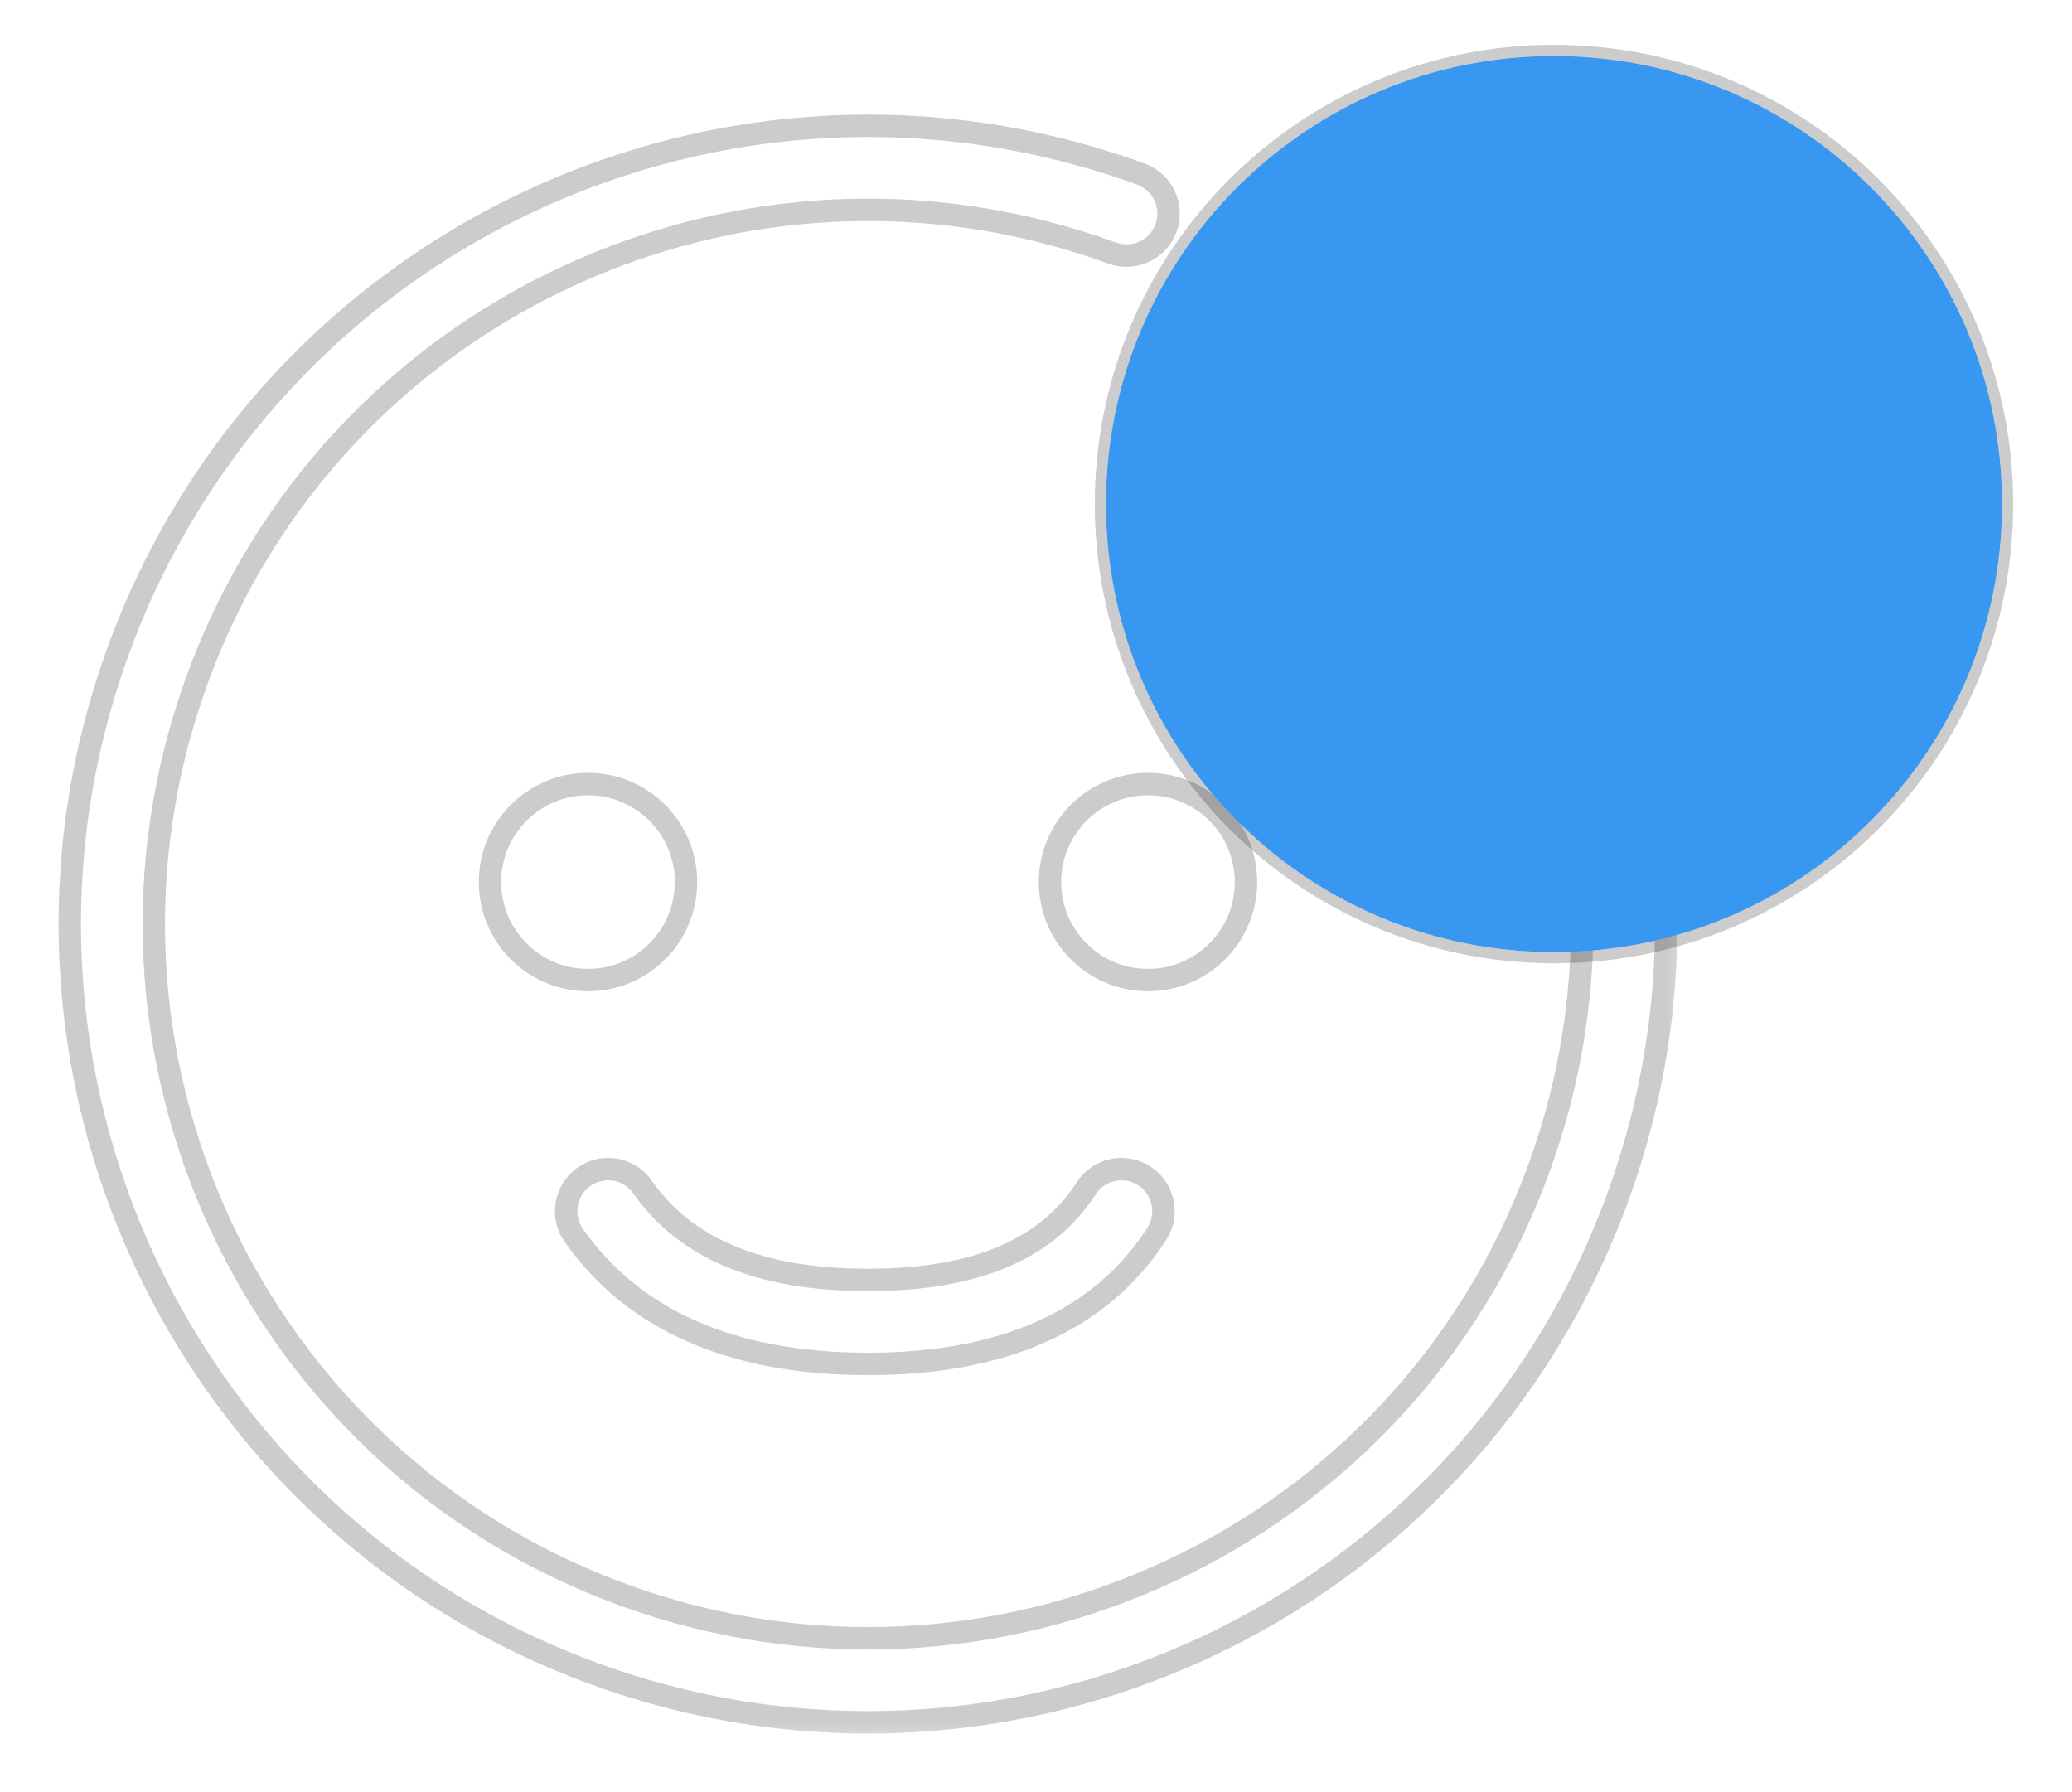 <svg width="37" height="32" viewBox="0 0 37 32" fill="none" xmlns="http://www.w3.org/2000/svg">
<g filter="url(#filter0_d_0_2226)">
<mask id="path-1-outside-1_0_2226" maskUnits="userSpaceOnUse" x="0.246" y="1.246" width="30" height="30" fill="black">
<rect fill="white" x="0.246" y="1.246" width="30" height="30"/>
<path fill-rule="evenodd" clip-rule="evenodd" d="M20.374 3.109C12.978 0.418 4.801 4.231 2.109 11.626C-0.582 19.022 3.231 27.199 10.626 29.891C18.022 32.582 26.199 28.769 28.891 21.374C29.539 19.593 29.822 17.732 29.74 15.878C29.658 14.008 29.205 12.173 28.415 10.478C27.625 8.783 26.509 7.256 25.13 5.991C24.824 5.711 24.35 5.732 24.07 6.037C23.79 6.342 23.811 6.817 24.116 7.097C25.35 8.228 26.348 9.594 27.055 11.112C27.763 12.629 28.168 14.271 28.241 15.944C28.314 17.602 28.062 19.266 27.481 20.861C25.073 27.478 17.756 30.889 11.139 28.481C4.522 26.073 1.111 18.756 3.519 12.139C5.927 5.522 13.244 2.111 19.861 4.519C20.25 4.661 20.68 4.46 20.822 4.071C20.964 3.681 20.763 3.251 20.374 3.109ZM20.433 20.996C20.084 20.771 19.62 20.871 19.396 21.219C18.698 22.301 17.432 22.854 15.5 22.854C13.56 22.854 12.246 22.294 11.473 21.195C11.235 20.856 10.767 20.774 10.428 21.012C10.089 21.251 10.008 21.718 10.246 22.057C11.327 23.596 13.107 24.354 15.5 24.354C17.902 24.354 19.652 23.589 20.656 22.032C20.881 21.684 20.781 21.22 20.433 20.996ZM10.5 14C11.466 14 12.25 14.784 12.25 15.75C12.25 16.716 11.466 17.5 10.5 17.5C9.533 17.5 8.75 16.716 8.75 15.75C8.75 14.784 9.533 14 10.5 14ZM22.25 15.75C22.25 14.784 21.466 14 20.5 14C19.534 14 18.75 14.784 18.75 15.75C18.75 16.716 19.534 17.5 20.5 17.5C21.466 17.5 22.25 16.716 22.25 15.75Z"/>
</mask>
<path fill-rule="evenodd" clip-rule="evenodd" d="M20.374 3.109C12.978 0.418 4.801 4.231 2.109 11.626C-0.582 19.022 3.231 27.199 10.626 29.891C18.022 32.582 26.199 28.769 28.891 21.374C29.539 19.593 29.822 17.732 29.74 15.878C29.658 14.008 29.205 12.173 28.415 10.478C27.625 8.783 26.509 7.256 25.13 5.991C24.824 5.711 24.35 5.732 24.07 6.037C23.79 6.342 23.811 6.817 24.116 7.097C25.35 8.228 26.348 9.594 27.055 11.112C27.763 12.629 28.168 14.271 28.241 15.944C28.314 17.602 28.062 19.266 27.481 20.861C25.073 27.478 17.756 30.889 11.139 28.481C4.522 26.073 1.111 18.756 3.519 12.139C5.927 5.522 13.244 2.111 19.861 4.519C20.25 4.661 20.68 4.46 20.822 4.071C20.964 3.681 20.763 3.251 20.374 3.109ZM20.433 20.996C20.084 20.771 19.62 20.871 19.396 21.219C18.698 22.301 17.432 22.854 15.5 22.854C13.56 22.854 12.246 22.294 11.473 21.195C11.235 20.856 10.767 20.774 10.428 21.012C10.089 21.251 10.008 21.718 10.246 22.057C11.327 23.596 13.107 24.354 15.5 24.354C17.902 24.354 19.652 23.589 20.656 22.032C20.881 21.684 20.781 21.22 20.433 20.996ZM10.5 14C11.466 14 12.25 14.784 12.25 15.75C12.25 16.716 11.466 17.5 10.5 17.5C9.533 17.5 8.75 16.716 8.75 15.75C8.75 14.784 9.533 14 10.5 14ZM22.25 15.75C22.25 14.784 21.466 14 20.5 14C19.534 14 18.75 14.784 18.75 15.75C18.75 16.716 19.534 17.5 20.5 17.5C21.466 17.5 22.25 16.716 22.25 15.75Z" fill="white"/>
<path d="M20.374 3.109L20.442 2.921L20.374 3.109ZM28.891 21.374L29.078 21.442L28.891 21.374ZM29.74 15.878L29.94 15.869L29.74 15.878ZM25.13 5.991L24.994 6.139V6.139L25.13 5.991ZM24.07 6.037L23.922 5.902L24.07 6.037ZM24.116 7.097L23.981 7.244L24.116 7.097ZM28.241 15.944L28.042 15.953L28.241 15.944ZM27.481 20.861L27.669 20.929L27.481 20.861ZM3.519 12.139L3.707 12.208L3.519 12.139ZM19.861 4.519L19.929 4.331L19.861 4.519ZM19.396 21.219L19.228 21.111V21.111L19.396 21.219ZM20.433 20.996L20.324 21.164H20.324L20.433 20.996ZM11.473 21.195L11.309 21.31L11.473 21.195ZM10.428 21.012L10.313 20.849H10.313L10.428 21.012ZM10.246 22.057L10.082 22.172L10.246 22.057ZM20.656 22.032L20.824 22.141L20.656 22.032ZM2.297 11.695C4.951 4.403 13.014 0.643 20.305 3.297L20.442 2.921C12.943 0.192 4.651 4.059 1.921 11.558L2.297 11.695ZM10.695 29.703C3.403 27.049 -0.357 18.986 2.297 11.695L1.921 11.558C-0.808 19.057 3.059 27.349 10.558 30.078L10.695 29.703ZM28.703 21.305C26.049 28.597 17.986 32.357 10.695 29.703L10.558 30.078C18.057 32.808 26.349 28.941 29.078 21.442L28.703 21.305ZM29.54 15.887C29.621 17.715 29.342 19.549 28.703 21.305L29.078 21.442C29.736 19.637 30.023 17.75 29.94 15.869L29.54 15.887ZM28.234 10.562C29.013 12.233 29.459 14.043 29.54 15.887L29.94 15.869C29.856 13.973 29.398 12.112 28.596 10.393L28.234 10.562ZM24.994 6.139C26.355 7.386 27.454 8.891 28.234 10.562L28.596 10.393C27.795 8.675 26.664 7.127 25.265 5.844L24.994 6.139ZM24.217 6.172C24.423 5.948 24.77 5.933 24.994 6.139L25.265 5.844C24.878 5.489 24.277 5.515 23.922 5.902L24.217 6.172ZM24.251 6.949C24.027 6.744 24.012 6.396 24.217 6.172L23.922 5.902C23.568 6.289 23.594 6.89 23.981 7.244L24.251 6.949ZM27.237 11.027C26.518 9.486 25.504 8.099 24.251 6.949L23.981 7.244C25.195 8.358 26.178 9.703 26.874 11.196L27.237 11.027ZM28.441 15.935C28.366 14.236 27.955 12.568 27.237 11.027L26.874 11.196C27.571 12.69 27.969 14.307 28.042 15.953L28.441 15.935ZM27.669 20.929C28.259 19.31 28.515 17.62 28.441 15.935L28.042 15.953C28.113 17.585 27.865 19.222 27.293 20.792L27.669 20.929ZM11.071 28.669C17.792 31.115 25.223 27.65 27.669 20.929L27.293 20.792C24.922 27.305 17.721 30.664 11.208 28.293L11.071 28.669ZM3.331 12.071C0.885 18.792 4.35 26.223 11.071 28.669L11.208 28.293C4.694 25.922 1.336 18.721 3.707 12.208L3.331 12.071ZM19.929 4.331C13.208 1.885 5.777 5.35 3.331 12.071L3.707 12.208C6.077 5.694 13.279 2.336 19.792 4.707L19.929 4.331ZM20.634 4.002C20.53 4.288 20.215 4.435 19.929 4.331L19.792 4.707C20.285 4.886 20.831 4.632 21.01 4.139L20.634 4.002ZM20.305 3.297C20.591 3.401 20.738 3.717 20.634 4.002L21.01 4.139C21.189 3.646 20.935 3.101 20.442 2.921L20.305 3.297ZM19.564 21.328C19.729 21.073 20.069 20.999 20.324 21.164L20.541 20.828C20.1 20.543 19.512 20.67 19.228 21.111L19.564 21.328ZM15.5 23.054C17.467 23.054 18.815 22.489 19.564 21.328L19.228 21.111C18.582 22.112 17.396 22.654 15.5 22.654V23.054ZM11.309 21.31C12.133 22.482 13.522 23.054 15.5 23.054V22.654C13.597 22.654 12.358 22.107 11.637 21.08L11.309 21.31ZM10.543 21.176C10.792 21.001 11.135 21.061 11.309 21.31L11.637 21.08C11.335 20.65 10.742 20.547 10.313 20.849L10.543 21.176ZM10.409 21.942C10.235 21.694 10.295 21.351 10.543 21.176L10.313 20.849C9.884 21.15 9.781 21.743 10.082 22.172L10.409 21.942ZM15.5 24.154C13.15 24.154 11.442 23.412 10.409 21.942L10.082 22.172C11.212 23.78 13.064 24.554 15.5 24.554V24.154ZM20.488 21.924C19.533 23.405 17.859 24.154 15.5 24.154V24.554C17.944 24.554 19.771 23.773 20.824 22.141L20.488 21.924ZM20.324 21.164C20.579 21.328 20.653 21.669 20.488 21.924L20.824 22.141C21.109 21.7 20.982 21.112 20.541 20.828L20.324 21.164ZM12.45 15.75C12.45 14.673 11.577 13.8 10.5 13.8V14.2C11.356 14.2 12.05 14.894 12.05 15.75H12.45ZM10.5 17.7C11.577 17.7 12.45 16.827 12.45 15.75H12.05C12.05 16.606 11.356 17.3 10.5 17.3V17.7ZM8.55 15.75C8.55 16.827 9.423 17.7 10.5 17.7V17.3C9.644 17.3 8.95 16.606 8.95 15.75H8.55ZM10.5 13.8C9.423 13.8 8.55 14.673 8.55 15.75H8.95C8.95 14.894 9.644 14.2 10.5 14.2V13.8ZM20.5 14.2C21.356 14.2 22.05 14.894 22.05 15.75H22.45C22.45 14.673 21.577 13.8 20.5 13.8V14.2ZM18.95 15.75C18.95 14.894 19.644 14.2 20.5 14.2V13.8C19.423 13.8 18.55 14.673 18.55 15.75H18.95ZM20.5 17.3C19.644 17.3 18.95 16.606 18.95 15.75H18.55C18.55 16.827 19.423 17.7 20.5 17.7V17.3ZM22.05 15.75C22.05 16.606 21.356 17.3 20.5 17.3V17.7C21.577 17.7 22.45 16.827 22.45 15.75H22.05Z" fill="black" fill-opacity="0.2" mask="url(#path-1-outside-1_0_2226)"/>
</g>
<path fill-rule="evenodd" clip-rule="evenodd" d="M27.75 17C32.168 17 35.75 13.418 35.75 9C35.75 4.582 32.168 1 27.75 1C23.332 1 19.75 4.582 19.75 9C19.75 13.418 23.332 17 27.75 17Z" fill="#3897F0"/>
<path d="M27.75 17.1C32.224 17.1 35.85 13.473 35.85 9C35.85 4.526 32.224 0.9 27.75 0.9C23.276 0.9 19.65 4.526 19.65 9C19.65 13.473 23.276 17.1 27.75 17.1Z" stroke="black" stroke-opacity="0.2" stroke-width="0.2"/>
<defs>
<filter id="filter0_d_0_2226" x="0.046" y="1.046" width="30.908" height="30.908" filterUnits="userSpaceOnUse" color-interpolation-filters="sRGB">
<feFlood flood-opacity="0" result="BackgroundImageFix"/>
<feColorMatrix in="SourceAlpha" type="matrix" values="0 0 0 0 0 0 0 0 0 0 0 0 0 0 0 0 0 0 127 0" result="hardAlpha"/>
<feOffset/>
<feGaussianBlur stdDeviation="0.5"/>
<feColorMatrix type="matrix" values="0 0 0 0 0.149 0 0 0 0 0.149 0 0 0 0 0.149 0 0 0 0.4 0"/>
<feBlend mode="normal" in2="BackgroundImageFix" result="effect1_dropShadow_0_2226"/>
<feBlend mode="normal" in="SourceGraphic" in2="effect1_dropShadow_0_2226" result="shape"/>
</filter>
</defs>
</svg>
